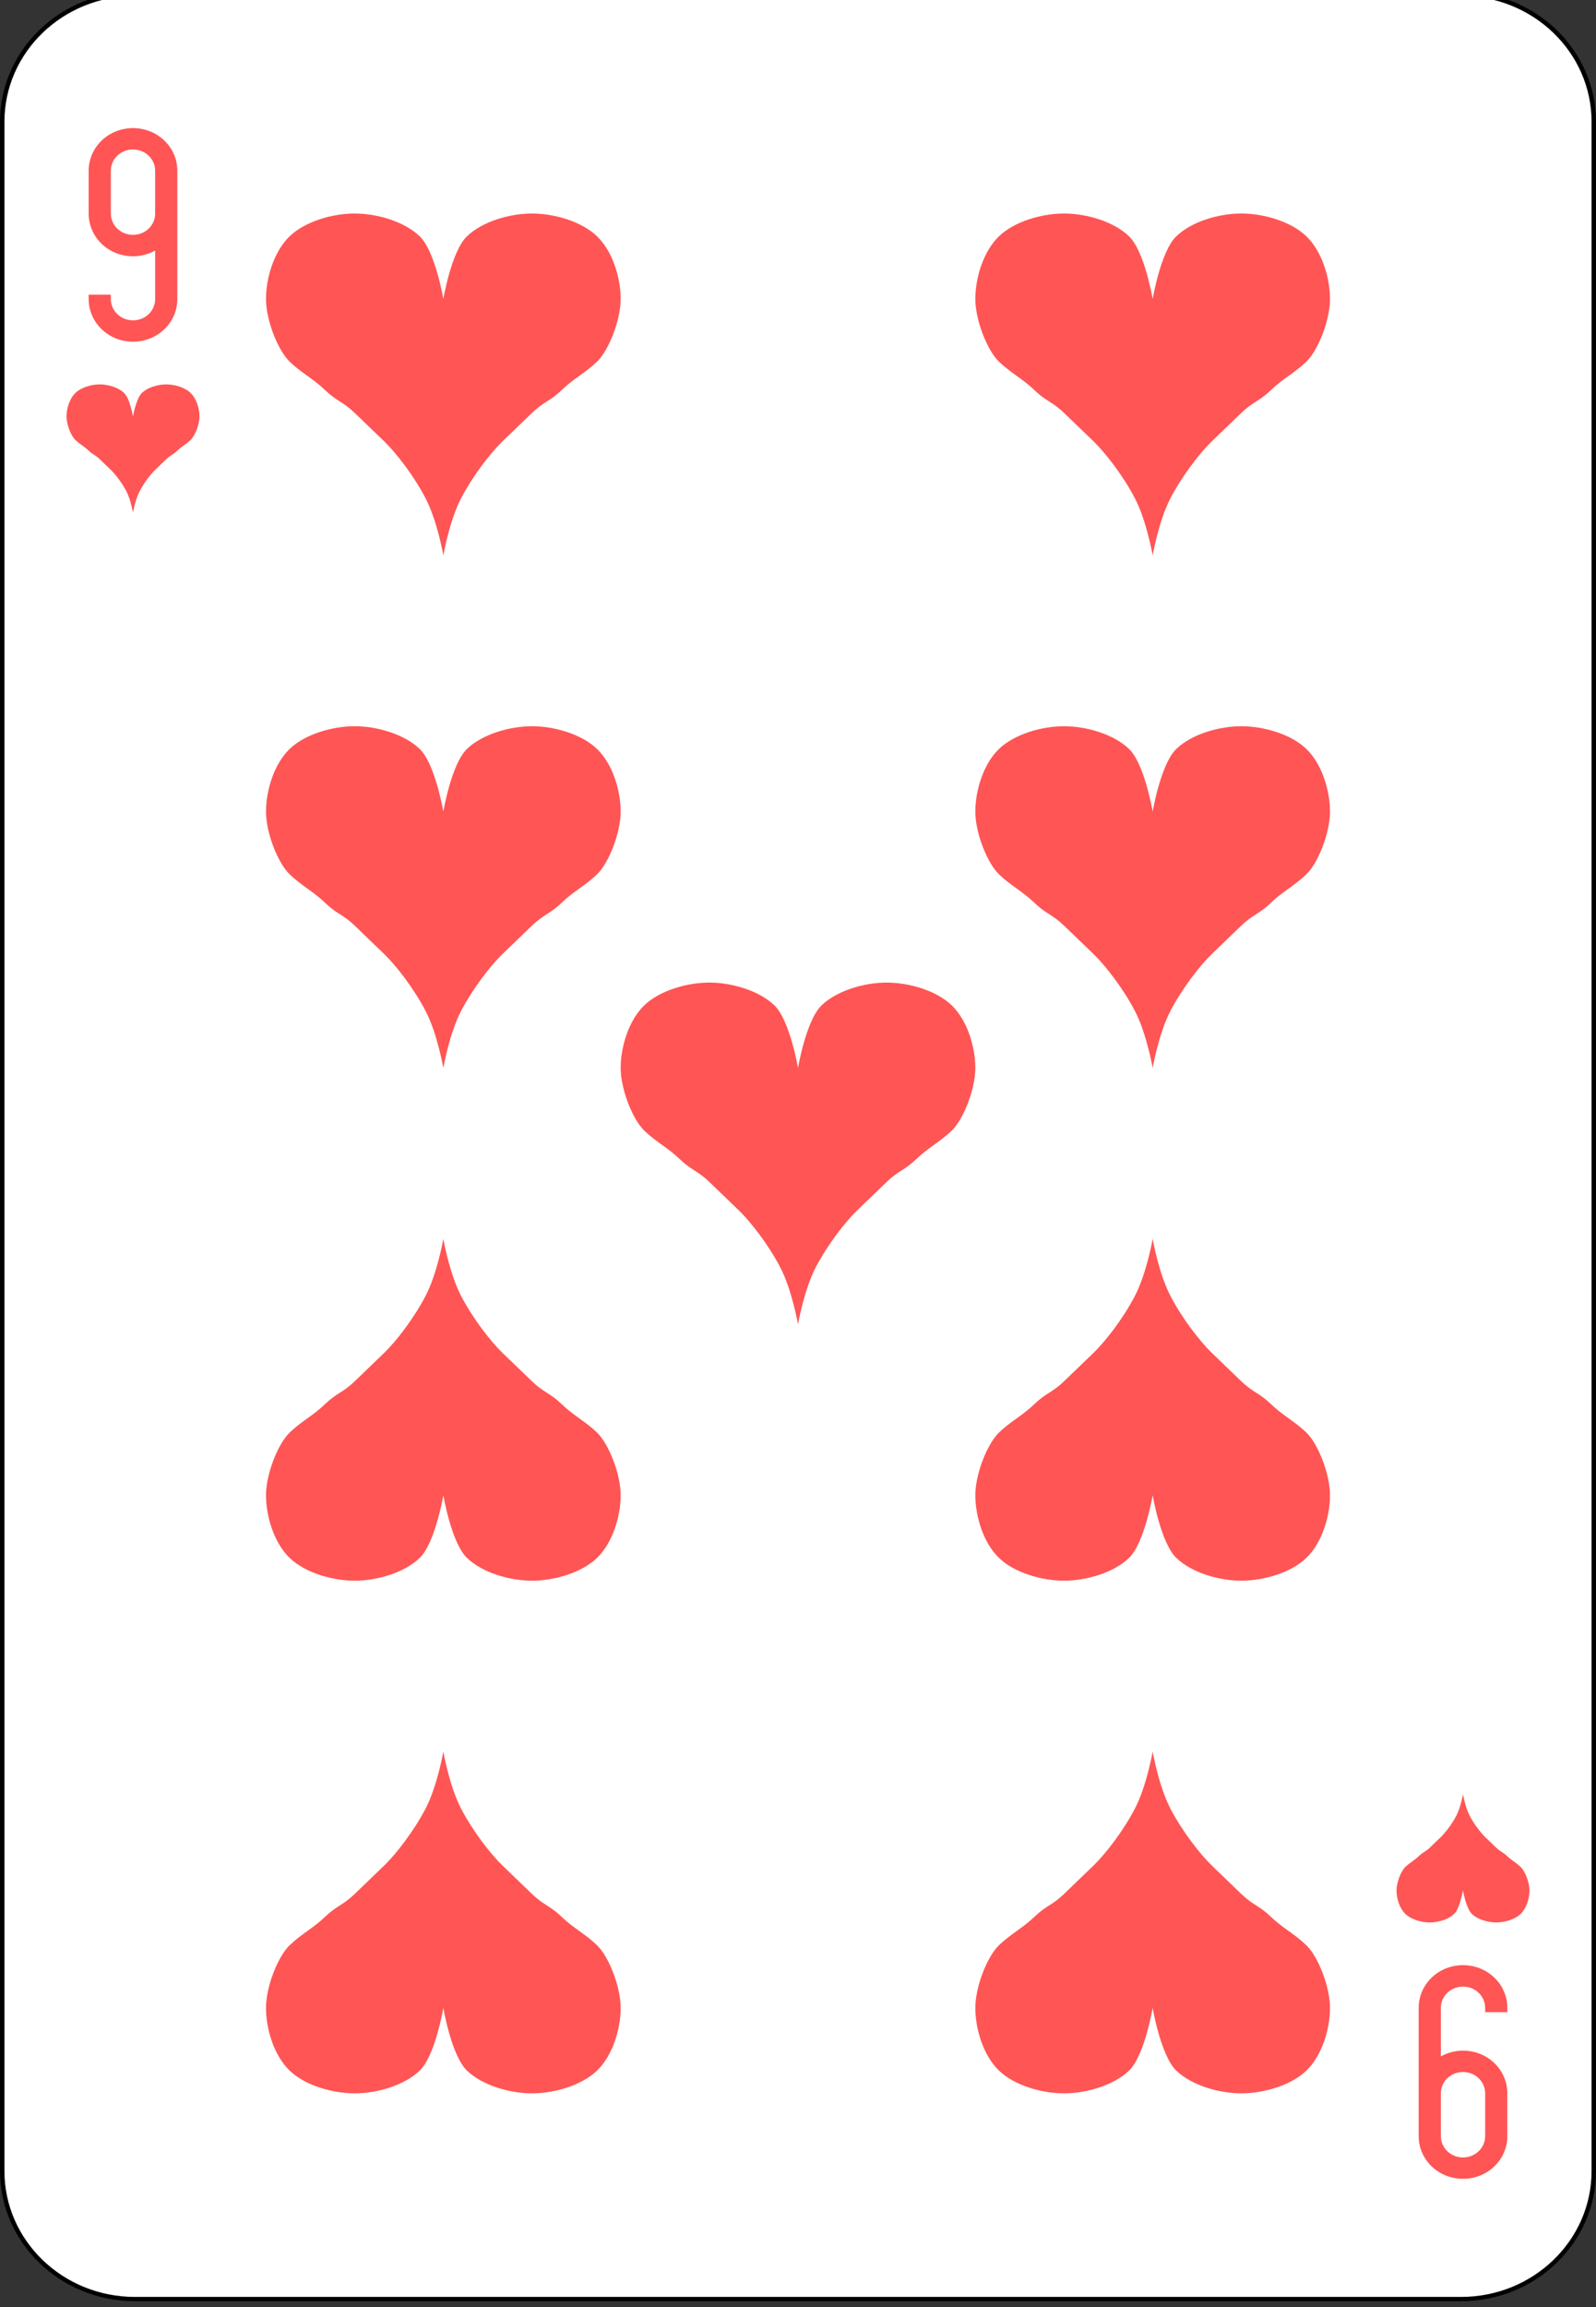<?xml version="1.0" encoding="UTF-8"?>
<svg xmlns="http://www.w3.org/2000/svg" xmlns:xlink="http://www.w3.org/1999/xlink" width="90px" height="130px" viewBox="0 0 90 130" version="1.1">
<rect x="0" y="0" width="90" height="130" fill="#333333" stroke="none"/>
<g id="surface1">
<path style="fill-rule:nonzero;fill:rgb(100%,100%,100%);fill-opacity:1;stroke-width:1;stroke-linecap:butt;stroke-linejoin:miter;stroke:rgb(0%,0%,0%);stroke-opacity:1;stroke-miterlimit:4;" d="M 3180.438 -1797.133 L 3479.562 -1797.133 C 3496.094 -1797.133 3509.5 -1783.731 3509.5 -1767.196 L 3509.5 -1288.076 C 3509.5 -1271.542 3496.094 -1258.139 3479.562 -1258.139 L 3180.438 -1258.139 C 3163.906 -1258.139 3150.5 -1271.542 3150.5 -1288.076 L 3150.5 -1767.196 C 3150.5 -1783.731 3163.906 -1797.133 3180.438 -1797.133 Z M 3180.438 -1797.133 " transform="matrix(0.25,0,0,0.241,-787.5,432.76)"/>
<path style=" stroke:none;fill-rule:nonzero;fill:rgb(100%,33.333%,33.333%);fill-opacity:1;" d="M 7.5 23.469 C 7.5 23.469 7.672 22.461 8 22.145 C 8.328 21.824 8.91 21.66 9.375 21.66 C 9.84 21.66 10.422 21.824 10.75 22.145 C 11.078 22.461 11.25 23.02 11.25 23.469 C 11.25 23.914 11 24.551 10.75 24.793 C 10.5 25.031 10.25 25.152 10 25.395 C 9.75 25.633 9.625 25.633 9.375 25.875 C 9.125 26.117 9 26.234 8.75 26.477 C 8.5 26.719 8.125 27.199 7.875 27.68 C 7.625 28.16 7.5 28.883 7.5 28.883 C 7.5 28.883 7.375 28.16 7.125 27.68 C 6.875 27.199 6.5 26.719 6.25 26.477 C 6 26.234 5.875 26.117 5.625 25.875 C 5.375 25.633 5.25 25.633 5 25.395 C 4.75 25.152 4.5 25.031 4.25 24.793 C 4 24.551 3.75 23.914 3.75 23.469 C 3.75 23.02 3.922 22.461 4.25 22.145 C 4.578 21.824 5.16 21.66 5.625 21.66 C 6.09 21.66 6.672 21.824 7 22.145 C 7.328 22.461 7.5 23.469 7.5 23.469 "/>
<path style=" stroke:none;fill-rule:nonzero;fill:rgb(100%,33.333%,33.333%);fill-opacity:1;" d="M 82.5 106.523 C 82.5 106.523 82.672 107.531 83 107.848 C 83.328 108.164 83.91 108.328 84.375 108.328 C 84.84 108.328 85.422 108.164 85.75 107.848 C 86.078 107.531 86.25 106.973 86.25 106.523 C 86.25 106.074 86 105.441 85.75 105.199 C 85.5 104.957 85.25 104.836 85 104.598 C 84.75 104.355 84.625 104.355 84.375 104.117 C 84.125 103.875 84 103.754 83.75 103.516 C 83.5 103.273 83.125 102.793 82.875 102.309 C 82.625 101.828 82.5 101.105 82.5 101.105 C 82.5 101.105 82.375 101.828 82.125 102.309 C 81.875 102.793 81.5 103.273 81.25 103.516 C 81 103.754 80.875 103.875 80.625 104.117 C 80.375 104.355 80.25 104.355 80 104.598 C 79.75 104.836 79.5 104.957 79.25 105.199 C 79 105.441 78.75 106.074 78.75 106.523 C 78.75 106.973 78.922 107.531 79.25 107.848 C 79.578 108.164 80.16 108.328 80.625 108.328 C 81.09 108.328 81.672 108.164 82 107.848 C 82.328 107.531 82.5 106.523 82.5 106.523 "/>
<path style=" stroke:none;fill-rule:nonzero;fill:rgb(100%,33.333%,33.333%);fill-opacity:1;" d="M 7.5 19.254 C 8.887 19.254 10 18.18 10 16.848 L 10 9.625 C 10 8.293 8.887 7.219 7.5 7.219 C 6.113 7.219 5 8.293 5 9.625 L 5 12.031 C 5 13.367 6.113 14.441 7.5 14.441 C 7.957 14.441 8.383 14.32 8.75 14.117 L 8.75 16.848 C 8.75 17.516 8.191 18.051 7.5 18.051 C 6.809 18.051 6.25 17.516 6.25 16.848 L 6.25 16.605 L 5 16.605 L 5 16.848 C 5 18.18 6.113 19.254 7.5 19.254 M 7.5 13.234 C 6.809 13.234 6.25 12.699 6.25 12.031 L 6.25 9.625 C 6.25 8.957 6.809 8.422 7.5 8.422 C 8.191 8.422 8.75 8.957 8.75 9.625 L 8.75 12.031 C 8.75 12.699 8.191 13.234 7.5 13.234 "/>
<path style=" stroke:none;fill-rule:nonzero;fill:rgb(100%,33.333%,33.333%);fill-opacity:1;" d="M 82.5 110.734 C 81.113 110.734 80 111.809 80 113.145 L 80 120.367 C 80 121.699 81.113 122.773 82.5 122.773 C 83.887 122.773 85 121.699 85 120.367 L 85 117.957 C 85 116.625 83.887 115.551 82.5 115.551 C 82.043 115.551 81.617 115.672 81.25 115.875 L 81.25 113.145 C 81.25 112.477 81.809 111.941 82.5 111.941 C 83.191 111.941 83.75 112.477 83.75 113.145 L 83.75 113.383 L 85 113.383 L 85 113.145 C 85 111.809 83.887 110.734 82.5 110.734 M 82.5 116.754 C 83.191 116.754 83.75 117.293 83.75 117.957 L 83.75 120.367 C 83.75 121.031 83.191 121.57 82.5 121.57 C 81.809 121.57 81.25 121.031 81.25 120.367 L 81.25 117.957 C 81.25 117.293 81.809 116.754 82.5 116.754 "/>
<path style=" stroke:none;fill-rule:nonzero;fill:rgb(100%,33.333%,33.333%);fill-opacity:1;" d="M 25 16.848 C 25 16.848 25.453 14.16 26.332 13.316 C 27.211 12.469 28.758 12.031 30 12.031 C 31.242 12.031 32.789 12.469 33.668 13.316 C 34.547 14.16 35 15.652 35 16.848 C 35 18.043 34.332 19.734 33.668 20.379 C 33 21.02 32.332 21.34 31.668 21.984 C 31 22.625 30.668 22.625 30 23.266 C 29.332 23.91 29 24.23 28.332 24.871 C 27.668 25.516 26.668 26.797 26 28.082 C 25.332 29.367 25 31.293 25 31.293 C 25 31.293 24.668 29.367 24 28.082 C 23.332 26.797 22.332 25.516 21.668 24.871 C 21 24.23 20.668 23.91 20 23.266 C 19.332 22.625 19 22.625 18.332 21.984 C 17.668 21.34 17 21.02 16.332 20.379 C 15.668 19.734 15 18.043 15 16.848 C 15 15.652 15.453 14.16 16.332 13.316 C 17.211 12.469 18.758 12.031 20 12.031 C 21.242 12.031 22.789 12.469 23.668 13.316 C 24.547 14.16 25 16.848 25 16.848 "/>
<path style=" stroke:none;fill-rule:nonzero;fill:rgb(100%,33.333%,33.333%);fill-opacity:1;" d="M 65 16.848 C 65 16.848 65.453 14.16 66.332 13.316 C 67.211 12.469 68.758 12.031 70 12.031 C 71.242 12.031 72.789 12.469 73.668 13.316 C 74.547 14.16 75 15.652 75 16.848 C 75 18.043 74.332 19.734 73.668 20.379 C 73 21.02 72.332 21.34 71.668 21.984 C 71 22.625 70.668 22.625 70 23.266 C 69.332 23.91 69 24.23 68.332 24.871 C 67.668 25.516 66.668 26.797 66 28.082 C 65.332 29.367 65 31.293 65 31.293 C 65 31.293 64.668 29.367 64 28.082 C 63.332 26.797 62.332 25.516 61.668 24.871 C 61 24.23 60.668 23.91 60 23.266 C 59.332 22.625 59 22.625 58.332 21.984 C 57.668 21.34 57 21.02 56.332 20.379 C 55.668 19.734 55 18.043 55 16.848 C 55 15.652 55.453 14.16 56.332 13.316 C 57.211 12.469 58.758 12.031 60 12.031 C 61.242 12.031 62.789 12.469 63.668 13.316 C 64.547 14.16 65 16.848 65 16.848 "/>
<path style=" stroke:none;fill-rule:nonzero;fill:rgb(100%,33.333%,33.333%);fill-opacity:1;" d="M 25 45.734 C 25 45.734 25.453 43.051 26.332 42.203 C 27.211 41.359 28.758 40.922 30 40.922 C 31.242 40.922 32.789 41.359 33.668 42.203 C 34.547 43.051 35 44.539 35 45.734 C 35 46.934 34.332 48.625 33.668 49.266 C 33 49.91 32.332 50.23 31.668 50.871 C 31 51.516 30.668 51.516 30 52.156 C 29.332 52.797 29 53.117 28.332 53.762 C 27.668 54.402 26.668 55.688 26 56.969 C 25.332 58.254 25 60.18 25 60.18 C 25 60.18 24.668 58.254 24 56.969 C 23.332 55.688 22.332 54.402 21.668 53.762 C 21 53.117 20.668 52.797 20 52.156 C 19.332 51.516 19 51.516 18.332 50.871 C 17.668 50.23 17 49.91 16.332 49.266 C 15.668 48.625 15 46.934 15 45.734 C 15 44.539 15.453 43.051 16.332 42.203 C 17.211 41.359 18.758 40.922 20 40.922 C 21.242 40.922 22.789 41.359 23.668 42.203 C 24.547 43.051 25 45.734 25 45.734 "/>
<path style=" stroke:none;fill-rule:nonzero;fill:rgb(100%,33.333%,33.333%);fill-opacity:1;" d="M 65 45.734 C 65 45.734 65.453 43.051 66.332 42.203 C 67.211 41.359 68.758 40.922 70 40.922 C 71.242 40.922 72.789 41.359 73.668 42.203 C 74.547 43.051 75 44.539 75 45.734 C 75 46.934 74.332 48.625 73.668 49.266 C 73 49.91 72.332 50.23 71.668 50.871 C 71 51.516 70.668 51.516 70 52.156 C 69.332 52.797 69 53.117 68.332 53.762 C 67.668 54.402 66.668 55.688 66 56.969 C 65.332 58.254 65 60.18 65 60.18 C 65 60.18 64.668 58.254 64 56.969 C 63.332 55.688 62.332 54.402 61.668 53.762 C 61 53.117 60.668 52.797 60 52.156 C 59.332 51.516 59 51.516 58.332 50.871 C 57.668 50.23 57 49.91 56.332 49.266 C 55.668 48.625 55 46.934 55 45.734 C 55 44.539 55.453 43.051 56.332 42.203 C 57.211 41.359 58.758 40.922 60 40.922 C 61.242 40.922 62.789 41.359 63.668 42.203 C 64.547 43.051 65 45.734 65 45.734 "/>
<path style=" stroke:none;fill-rule:nonzero;fill:rgb(100%,33.333%,33.333%);fill-opacity:1;" d="M 25 113.145 C 25 113.145 25.453 115.828 26.332 116.676 C 27.211 117.52 28.758 117.957 30 117.957 C 31.242 117.957 32.789 117.52 33.668 116.676 C 34.547 115.828 35 114.34 35 113.145 C 35 111.945 34.332 110.254 33.668 109.613 C 33 108.969 32.332 108.648 31.668 108.008 C 31 107.367 30.668 107.367 30 106.723 C 29.332 106.082 29 105.762 28.332 105.117 C 27.668 104.477 26.668 103.191 26 101.91 C 25.332 100.625 25 98.699 25 98.699 C 25 98.699 24.668 100.625 24 101.91 C 23.332 103.191 22.332 104.477 21.668 105.117 C 21 105.762 20.668 106.082 20 106.723 C 19.332 107.367 19 107.367 18.332 108.008 C 17.668 108.648 17 108.969 16.332 109.613 C 15.668 110.254 15 111.945 15 113.145 C 15 114.34 15.453 115.828 16.332 116.676 C 17.211 117.52 18.758 117.957 20 117.957 C 21.242 117.957 22.789 117.52 23.668 116.676 C 24.547 115.828 25 113.145 25 113.145 "/>
<path style=" stroke:none;fill-rule:nonzero;fill:rgb(100%,33.333%,33.333%);fill-opacity:1;" d="M 65 113.145 C 65 113.145 65.453 115.828 66.332 116.676 C 67.211 117.52 68.758 117.957 70 117.957 C 71.242 117.957 72.789 117.52 73.668 116.676 C 74.547 115.828 75 114.34 75 113.145 C 75 111.945 74.332 110.254 73.668 109.613 C 73 108.969 72.332 108.648 71.668 108.008 C 71 107.367 70.668 107.367 70 106.723 C 69.332 106.082 69 105.762 68.332 105.117 C 67.668 104.477 66.668 103.191 66 101.91 C 65.332 100.625 65 98.699 65 98.699 C 65 98.699 64.668 100.625 64 101.91 C 63.332 103.191 62.332 104.477 61.668 105.117 C 61 105.762 60.668 106.082 60 106.723 C 59.332 107.367 59 107.367 58.332 108.008 C 57.668 108.648 57 108.969 56.332 109.613 C 55.668 110.254 55 111.945 55 113.145 C 55 114.34 55.453 115.828 56.332 116.676 C 57.211 117.52 58.758 117.957 60 117.957 C 61.242 117.957 62.789 117.52 63.668 116.676 C 64.547 115.828 65 113.145 65 113.145 "/>
<path style=" stroke:none;fill-rule:nonzero;fill:rgb(100%,33.333%,33.333%);fill-opacity:1;" d="M 25 84.254 C 25 84.254 25.453 86.938 26.332 87.785 C 27.211 88.633 28.758 89.07 30 89.07 C 31.242 89.07 32.789 88.633 33.668 87.785 C 34.547 86.938 35 85.449 35 84.254 C 35 83.059 34.332 81.367 33.668 80.723 C 33 80.082 32.332 79.762 31.668 79.117 C 31 78.477 30.668 78.477 30 77.836 C 29.332 77.191 29 76.871 28.332 76.23 C 27.668 75.586 26.668 74.305 26 73.02 C 25.332 71.734 25 69.809 25 69.809 C 25 69.809 24.668 71.734 24 73.02 C 23.332 74.305 22.332 75.586 21.668 76.23 C 21 76.871 20.668 77.191 20 77.836 C 19.332 78.477 19 78.477 18.332 79.117 C 17.668 79.762 17 80.082 16.332 80.723 C 15.668 81.367 15 83.059 15 84.254 C 15 85.449 15.453 86.938 16.332 87.785 C 17.211 88.633 18.758 89.07 20 89.07 C 21.242 89.07 22.789 88.633 23.668 87.785 C 24.547 86.938 25 84.254 25 84.254 "/>
<path style=" stroke:none;fill-rule:nonzero;fill:rgb(100%,33.333%,33.333%);fill-opacity:1;" d="M 65 84.254 C 65 84.254 65.453 86.938 66.332 87.785 C 67.211 88.633 68.758 89.07 70 89.07 C 71.242 89.07 72.789 88.633 73.668 87.785 C 74.547 86.938 75 85.449 75 84.254 C 75 83.059 74.332 81.367 73.668 80.723 C 73 80.082 72.332 79.762 71.668 79.117 C 71 78.477 70.668 78.477 70 77.836 C 69.332 77.191 69 76.871 68.332 76.23 C 67.668 75.586 66.668 74.305 66 73.02 C 65.332 71.734 65 69.809 65 69.809 C 65 69.809 64.668 71.734 64 73.02 C 63.332 74.305 62.332 75.586 61.668 76.23 C 61 76.871 60.668 77.191 60 77.836 C 59.332 78.477 59 78.477 58.332 79.117 C 57.668 79.762 57 80.082 56.332 80.723 C 55.668 81.367 55 83.059 55 84.254 C 55 85.449 55.453 86.938 56.332 87.785 C 57.211 88.633 58.758 89.07 60 89.07 C 61.242 89.07 62.789 88.633 63.668 87.785 C 64.547 86.938 65 84.254 65 84.254 "/>
<path style=" stroke:none;fill-rule:nonzero;fill:rgb(100%,33.333%,33.333%);fill-opacity:1;" d="M 45 60.18 C 45 60.18 45.453 57.496 46.332 56.648 C 47.211 55.805 48.758 55.367 50 55.367 C 51.242 55.367 52.789 55.805 53.668 56.648 C 54.547 57.496 55 58.984 55 60.18 C 55 61.375 54.332 63.07 53.668 63.711 C 53 64.352 52.332 64.676 51.668 65.316 C 51 65.957 50.668 65.957 50 66.602 C 49.332 67.242 49 67.562 48.332 68.207 C 47.668 68.848 46.668 70.133 46 71.414 C 45.332 72.699 45 74.625 45 74.625 C 45 74.625 44.668 72.699 44 71.414 C 43.332 70.133 42.332 68.848 41.668 68.207 C 41 67.562 40.668 67.242 40 66.602 C 39.332 65.957 39 65.957 38.332 65.316 C 37.668 64.676 37 64.352 36.332 63.711 C 35.668 63.07 35 61.375 35 60.18 C 35 58.984 35.453 57.496 36.332 56.648 C 37.211 55.805 38.758 55.367 40 55.367 C 41.242 55.367 42.789 55.805 43.668 56.648 C 44.547 57.496 45 60.18 45 60.18 "/>
</g>
</svg>
